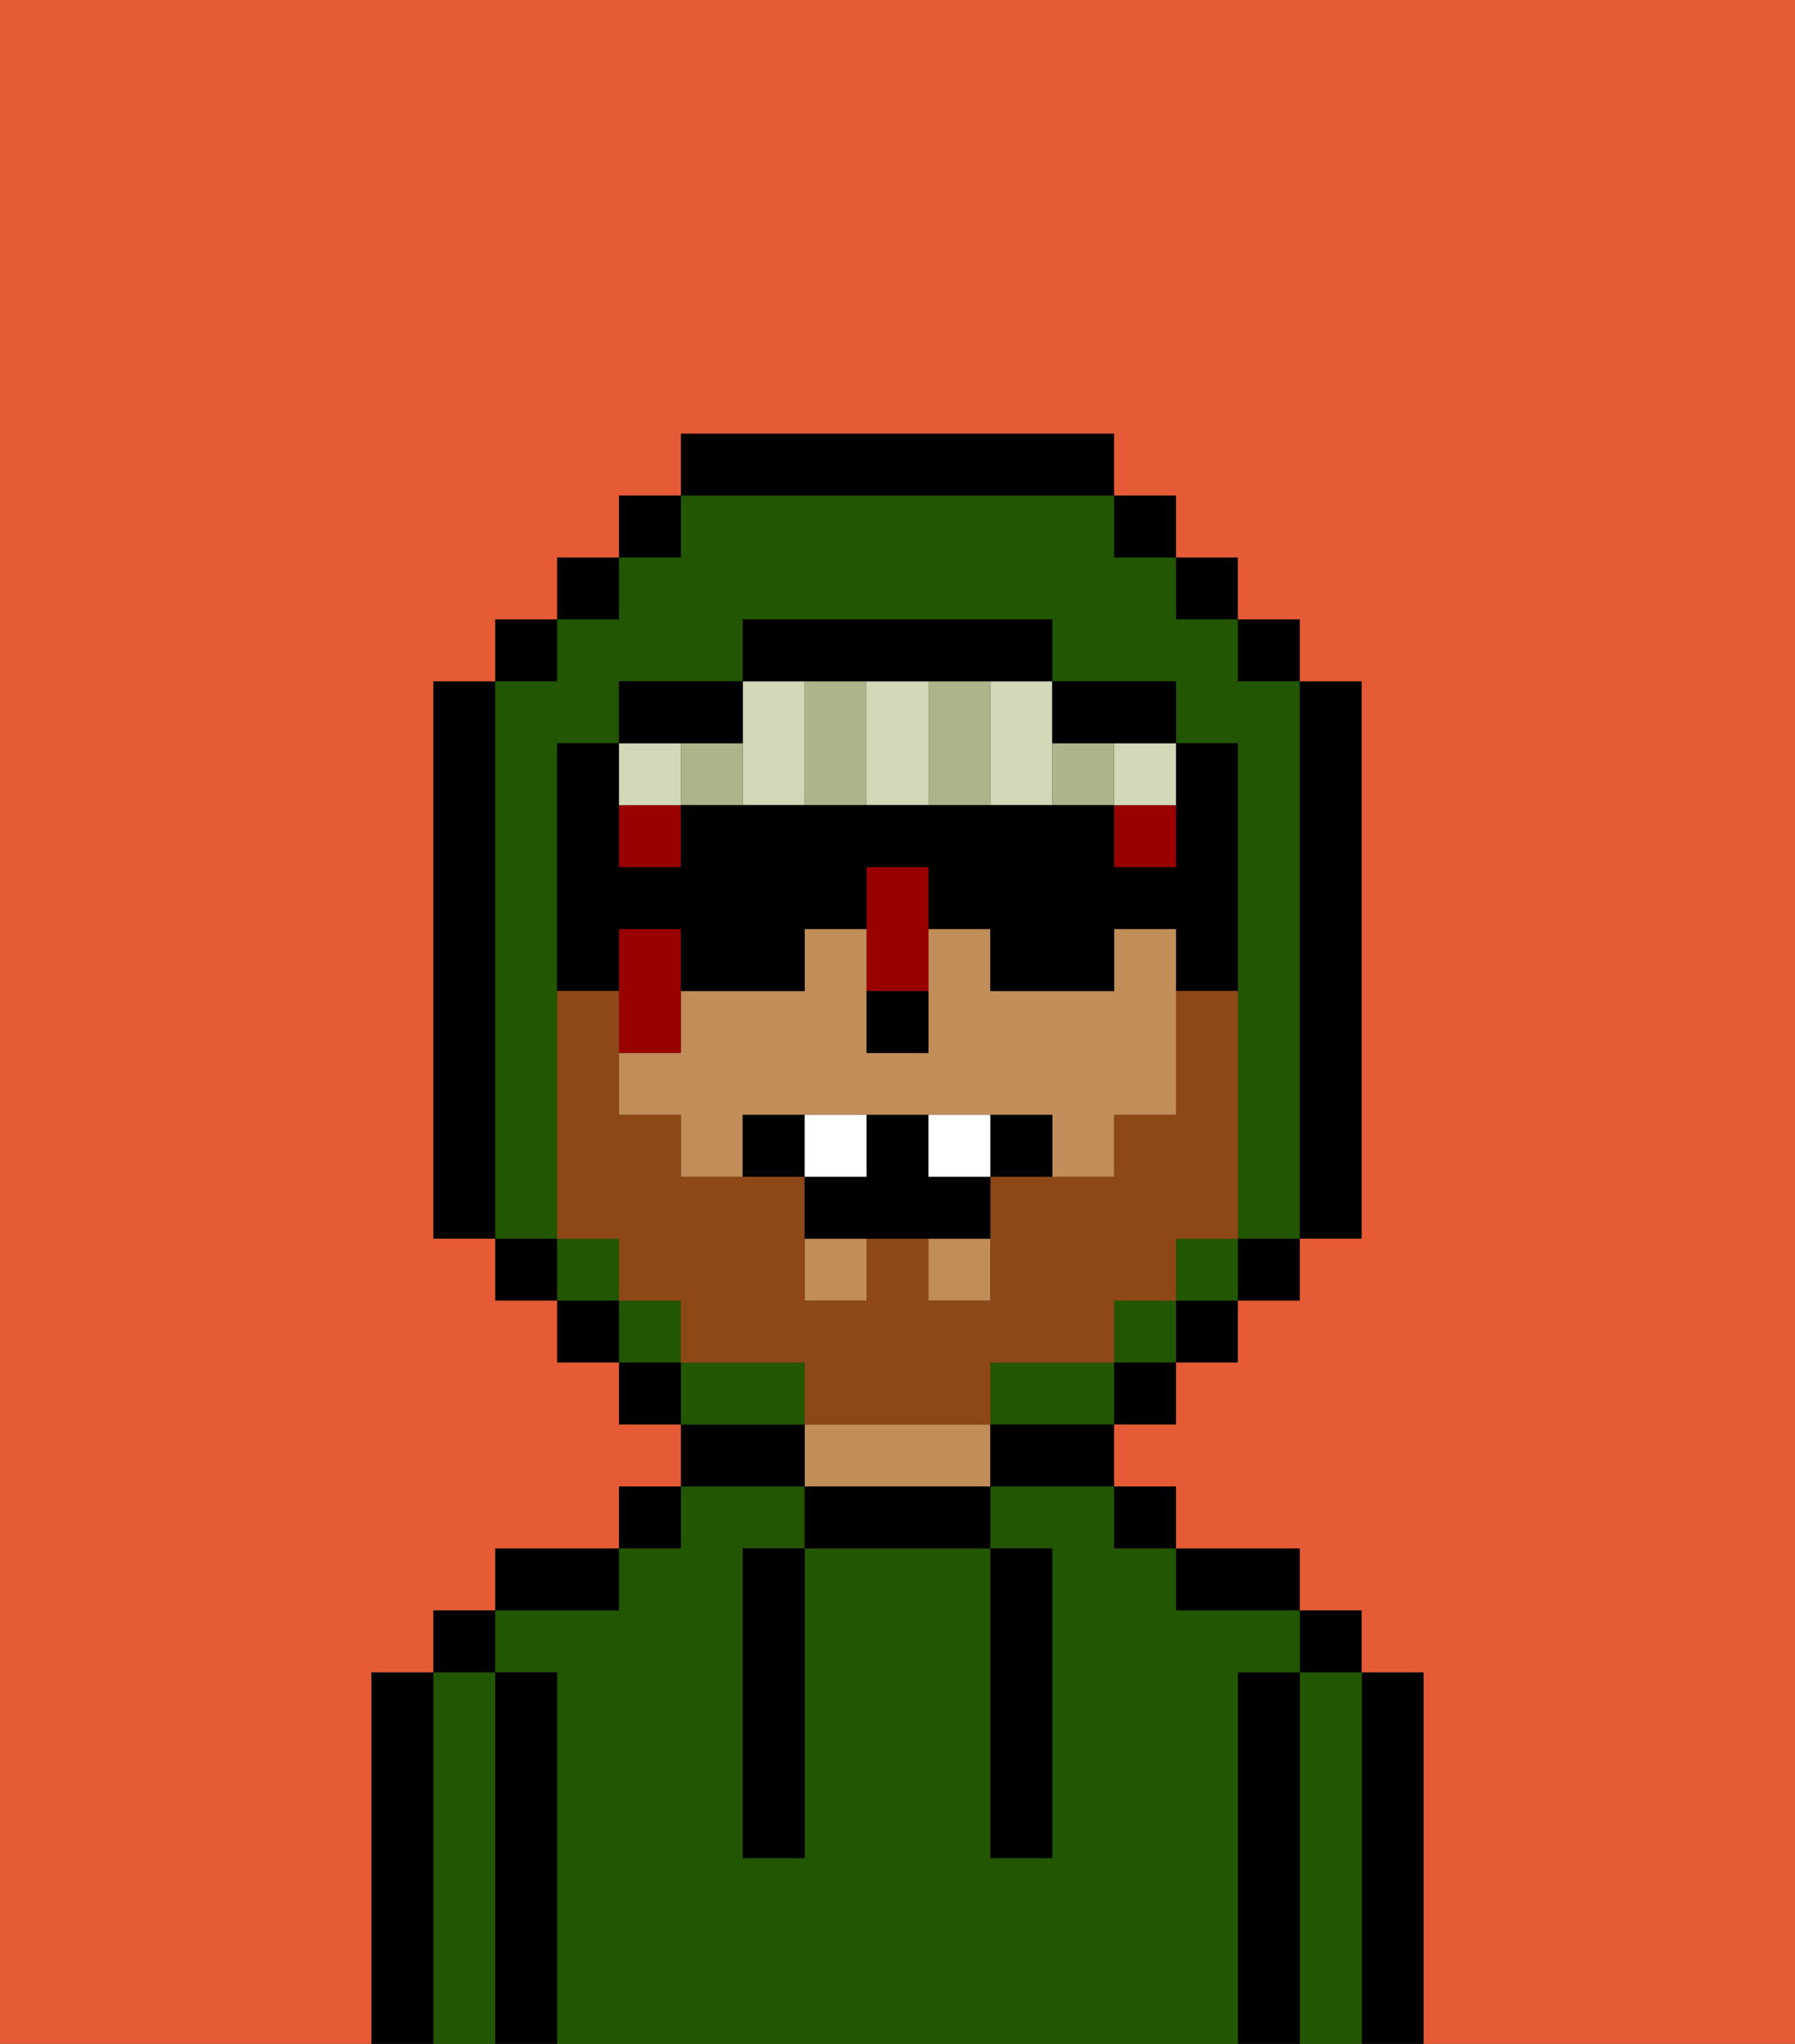 <svg xmlns="http://www.w3.org/2000/svg" viewBox="0 0 29 33"><rect x="0" y="0" width="29" height="33" fill="#333333" stroke="none"/><defs><style>polygon,rect,path{shape-rendering:crispedges;}.sa283-1{fill:#e55b35;}.sa283-2{fill:#000000;}.sa283-3{fill:#225600;}.sa283-4{fill:#c18d59;}.sa283-5{fill:#990000;}.sa283-6{fill:#d2d8b8;}.sa283-7{fill:#adb48a;}.sa283-8{fill:#8e4717;}.sa283-9{fill:#ffffff;}</style></defs><path class="sa283-1" d="M21,16h0v4h0V16Z"/><rect class="sa283-1" x="9" y="21" width="1"/><polygon class="sa283-1" points="20 20 20 21 19 21 19 21 20 21 20 20 20 20"/><rect class="sa283-1" x="10" y="22" width="1"/><polygon class="sa283-1" points="19 21 19 22 18 22 18 22 19 22 19 21 19 21"/><rect class="sa283-1" x="18" y="19"/><path class="sa283-1" d="M21,14V12h0v3h0Z"/><rect class="sa283-1" x="8" y="20" width="1"/><path class="sa283-2" d="M22,28v5h1V27H22Z"/><path class="sa283-3" d="M22,28V27H21v6h1V28Z"/><rect class="sa283-2" x="21" y="26" width="1" height="1"/><path class="sa283-2" d="M21,27H20v6h1V27Z"/><path class="sa283-3" d="M20,27h1V26H19V25H18V24H16v1h1v5H16V25H13v5H12V25h1V24H11v1H10v1H8v1H9v6H20V27Z"/><path class="sa283-2" d="M20,26h1V25H19v1Z"/><rect class="sa283-2" x="18" y="24" width="1" height="1"/><polygon class="sa283-3" points="17 22 16 22 16 23 17 23 17 23 18 23 18 22 17 22"/><path class="sa283-2" d="M13,24v1h3V24H13Z"/><path class="sa283-4" d="M15,23H13v1h3V23Z"/><path class="sa283-2" d="M13,23H11v1h2Z"/><path class="sa283-3" d="M12,23h1V22H11v1Z"/><rect class="sa283-2" x="10" y="24" width="1" height="1"/><path class="sa283-2" d="M10,25H8v1h2Z"/><path class="sa283-2" d="M9,27H8v6H9V27Z"/><path class="sa283-3" d="M8,27H7v6H8V27Z"/><rect class="sa283-2" x="7" y="26" width="1" height="1"/><path class="sa283-2" d="M7,27H6v6H7V27Z"/><path class="sa283-2" d="M12,26v4h1V25H12Z"/><path class="sa283-2" d="M16,30h1V25H16v5Z"/><polygon class="sa283-4" points="13 21 13 21 14 21 14 20 13 20 13 21"/><rect class="sa283-4" x="15" y="20" width="1" height="1"/><path class="sa283-4" d="M19,15H18v1H16V15H15v2H14V15H13v1H11v1H10v1h1v1h1V18h5v1h1V18h1V15Z"/><path class="sa283-2" d="M17,23H16v1h2V23Z"/><path class="sa283-2" d="M14,17h1V16H14Z"/><path class="sa283-5" d="M15,16V14H14v2Z"/><polygon class="sa283-5" points="18 13 18 14 19 14 19 13 18 13 18 13"/><path class="sa283-5" d="M11,16V15H10v2h1Z"/><rect class="sa283-5" x="10" y="13" width="1" height="1"/><path class="sa283-6" d="M14,11v2h1V11Z"/><rect class="sa283-6" x="10" y="12" width="1" height="1"/><path class="sa283-6" d="M16,13h1V11H16Z"/><path class="sa283-6" d="M12,13h1V11H12v2Z"/><polygon class="sa283-6" points="19 13 19 12 18 12 18 13 19 13"/><path class="sa283-7" d="M18,13h0V12H17v1Z"/><path class="sa283-7" d="M15,11v2h1V11Z"/><path class="sa283-7" d="M13,11v2h1V11Z"/><path class="sa283-7" d="M11,12v1h1V12Z"/><path class="sa283-3" d="M8,19v1H9V12h1V11h2V10h5v1h2v1h1v4h0v4h1V12h0V11H20V10H19V9H18V8H11V9H10v1H9v1H8v8Z"/><rect class="sa283-3" x="10" y="21" width="1" height="1"/><rect class="sa283-3" x="9" y="20" width="1" height="1"/><rect class="sa283-3" x="19" y="20" width="1" height="1"/><rect class="sa283-3" x="18" y="21" width="1" height="1"/><rect class="sa283-2" x="10" y="8" width="1" height="1"/><rect class="sa283-2" x="9" y="9" width="1" height="1"/><rect class="sa283-2" x="8" y="10" width="1" height="1"/><path class="sa283-2" d="M8,19V11H7v9H8Z"/><polygon class="sa283-2" points="9 20 8 20 8 21 9 21 9 21 9 20"/><polygon class="sa283-2" points="10 21 9 21 9 22 10 22 10 22 10 21"/><polygon class="sa283-2" points="10 22 10 23 11 23 11 22 10 22"/><rect class="sa283-2" x="18" y="22" width="1" height="1"/><rect class="sa283-2" x="19" y="21" width="1" height="1"/><rect class="sa283-2" x="20" y="20" width="1" height="1"/><path class="sa283-2" d="M21,13v2h0v1h0v4h1V11H21v2Z"/><polygon class="sa283-2" points="21 11 21 11 21 10 20 10 20 11 21 11"/><polygon class="sa283-2" points="20 10 20 10 20 9 19 9 19 10 20 10"/><polygon class="sa283-2" points="19 9 19 9 19 8 18 8 18 9 19 9"/><path class="sa283-2" d="M18,8V7H11V8h7Z"/><path class="sa283-2" d="M12,12V11H10v1h2Z"/><path class="sa283-2" d="M10,15h1v1h2V15h1V14h1v1h1v1h2V15h1v3h0V16h1V12H19V11H17v1h2v2H18V13H11v1H10V12H9v4h1Z"/><path class="sa283-2" d="M14,11h3V10H12v1h2Z"/><path class="sa283-1" d="M29,0H0V33H29V0ZM23,28v5H6V27H7V26H8V25h2V24h1V23H10V22H9V21H8V20H7V11H8V10H9V9h1V8h1V7h7V8h1V9h1v1h1v1h1v9H21v1H20v1H19v1H18v1h1v1h2v1h1v1h1Z"/><path class="sa283-8" d="M16,23h0V22h2V21h1V20h1V16H19v2H18v1H16v2H15V20H14v1H13V19H11V18H10V16H9v4h1v1h1v1h2v1h3Z"/><path class="sa283-2" d="M12,18v1h1V18Z"/><path class="sa283-2" d="M16,18v1h1V18Z"/><path class="sa283-2" d="M15,18H14v1H13v1h3V19H15Z"/><path class="sa283-9" d="M14,18H13v1h1Z"/><path class="sa283-9" d="M15,18v1h1V18Z"/></svg>